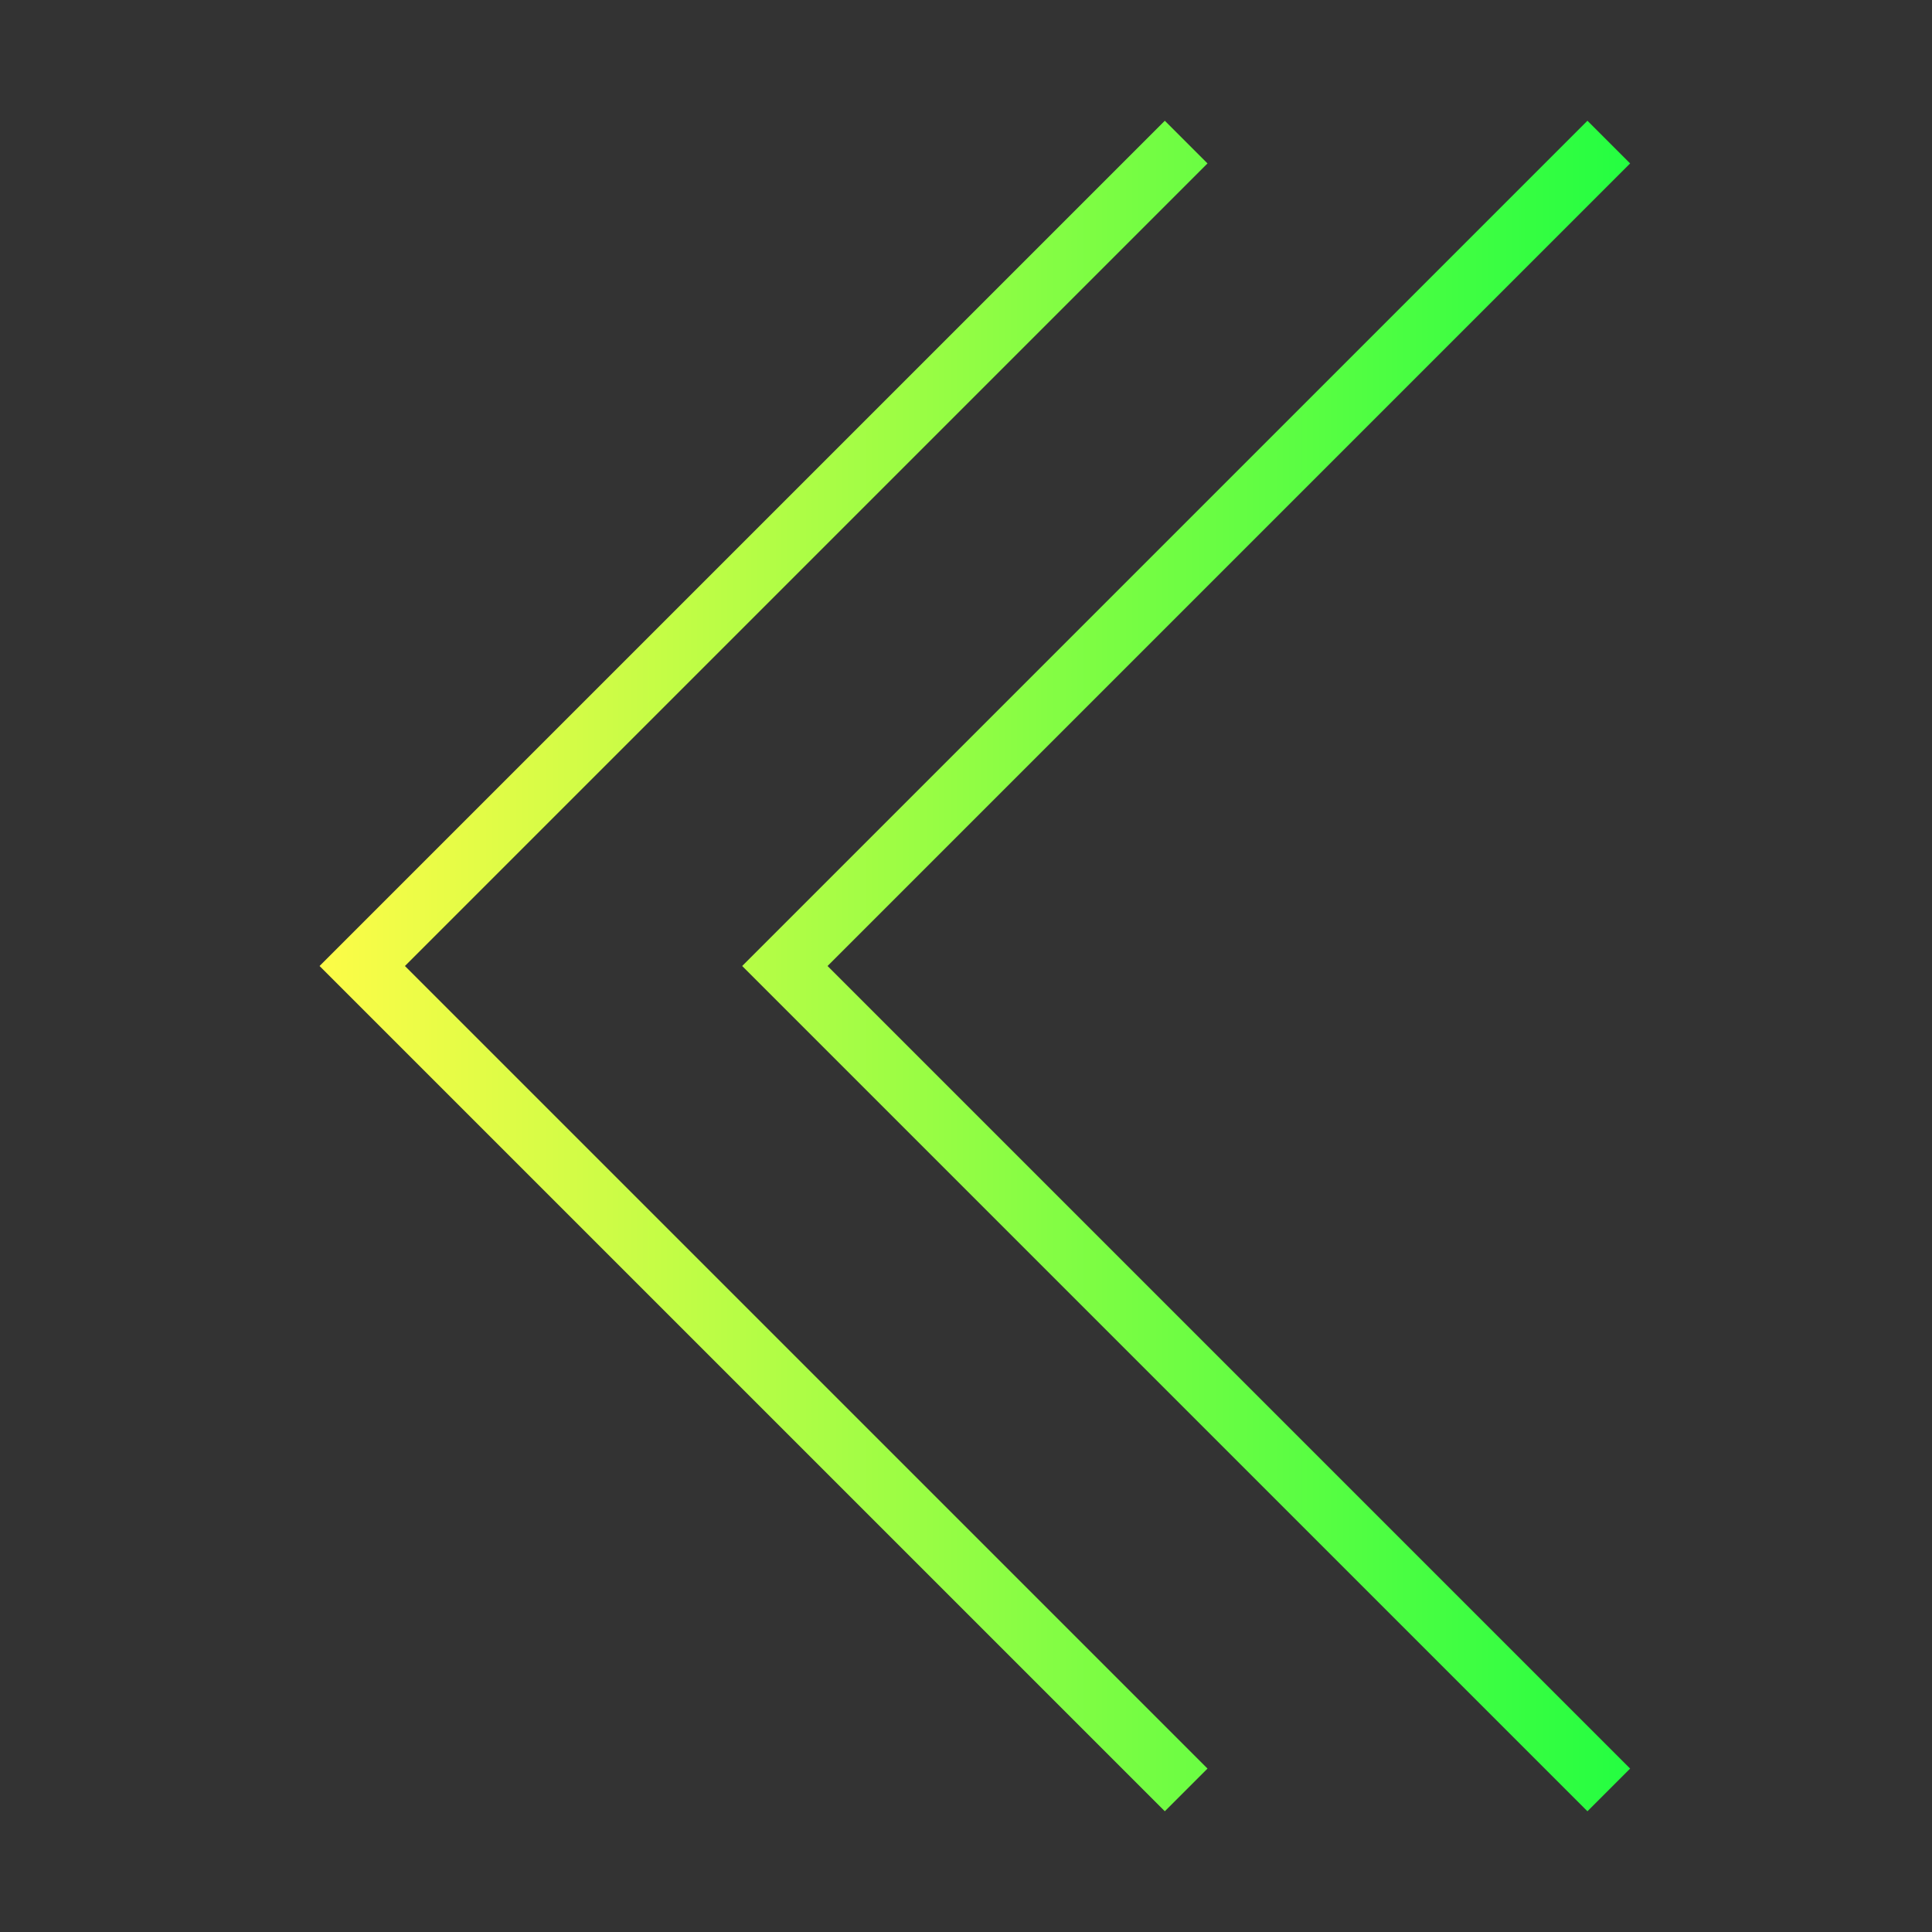 <svg width="32" height="32" viewBox="0 0 32 32" fill="none" xmlns="http://www.w3.org/2000/svg">
<rect x="0" y="0" width="32" height="32" fill="#333333" stroke="none"/>
<path d="M27 2.707L26.293 2L12.293 16L26.293 30L27 29.293L13.707 16L27 2.707ZM20 2.707L19.293 2L5.293 16L19.293 30L20 29.293L6.707 16L20 2.707Z" fill="url(#paint0_linear_10_18175)"/>
<defs>
<linearGradient id="paint0_linear_10_18175" x1="5.293" y1="16" x2="27" y2="16" gradientUnits="userSpaceOnUse">
<stop stop-color="#FDFC47"/>
<stop offset="1" stop-color="#24FE41"/>
</linearGradient>
</defs>
</svg>
